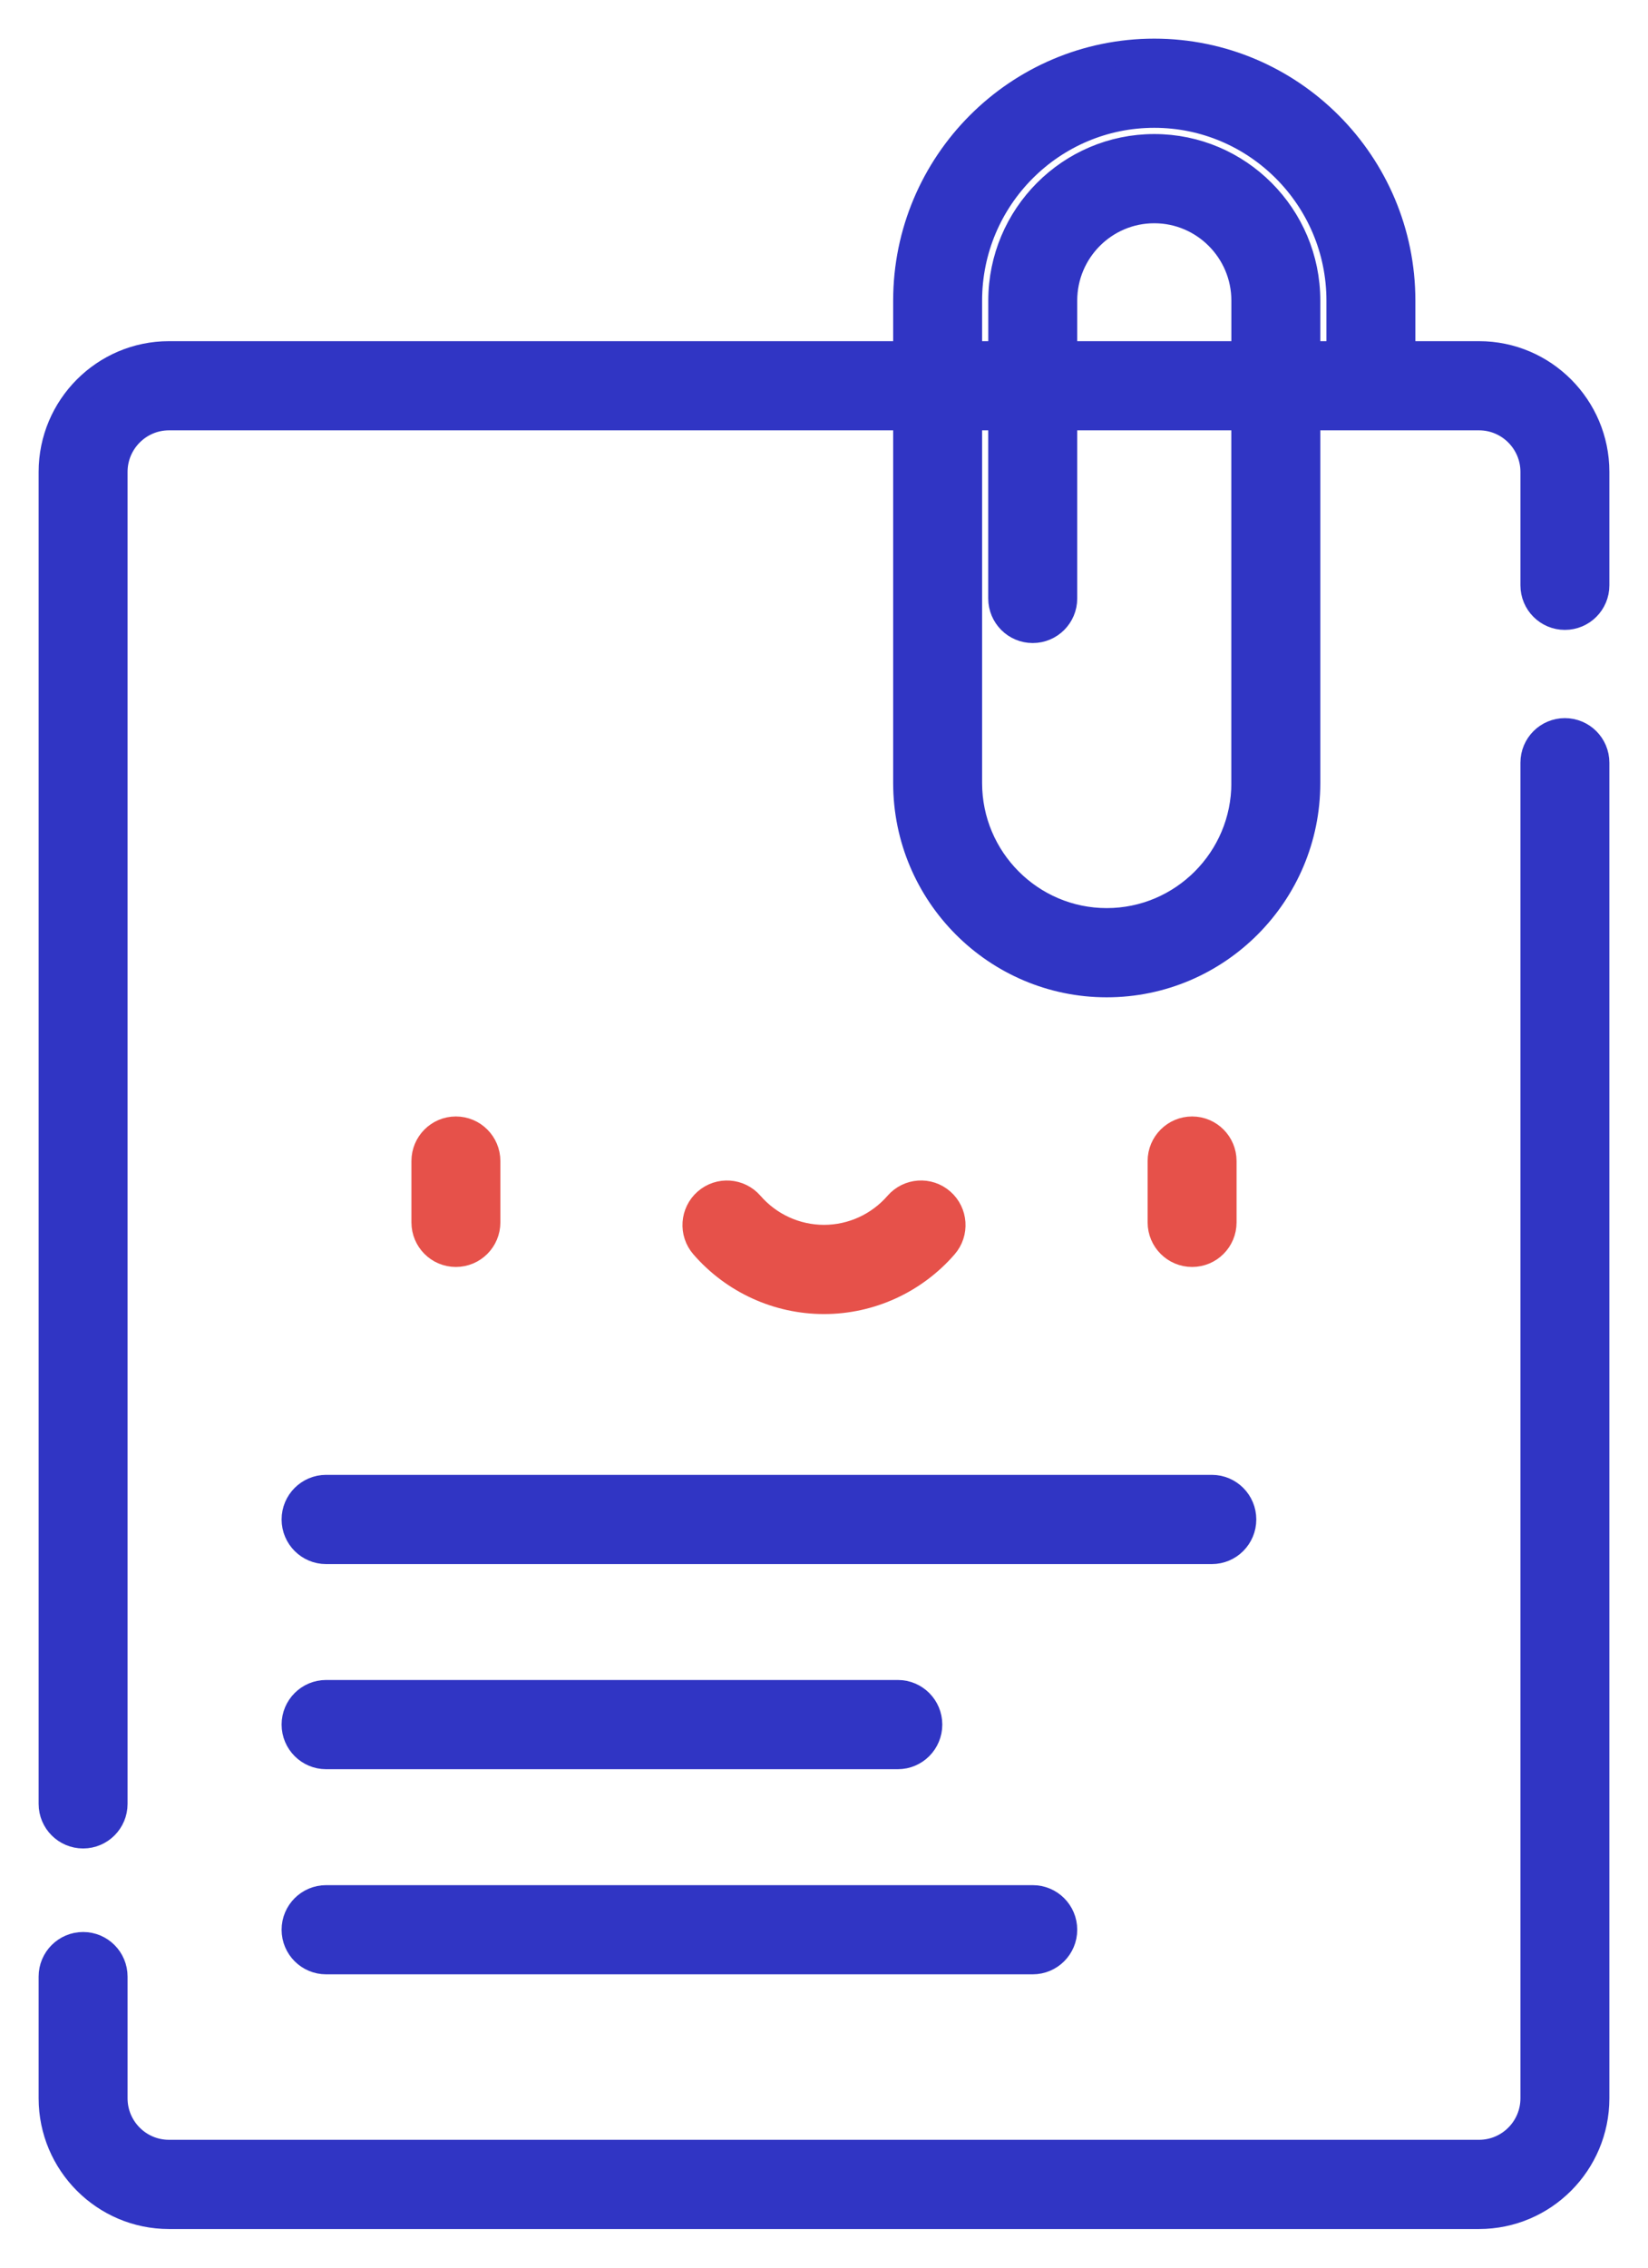 <svg width="32" height="44" viewBox="0 0 32 44" fill="none" xmlns="http://www.w3.org/2000/svg">
<path d="M1.614 35.616C1.952 35.616 2.227 35.341 2.227 35.001V9.156C2.227 8.574 2.7 8.1 3.28 8.1H17.593V15.194C17.593 17.348 19.341 19.101 21.49 19.101C23.639 19.101 25.387 17.348 25.387 15.194V8.1H28.72C29.3 8.1 29.773 8.574 29.773 9.156V11.357C29.773 11.697 30.047 11.972 30.386 11.972C30.725 11.972 31 11.697 31 11.357V9.156C31 7.896 29.977 6.87 28.72 6.87H27.233V5.833C27.233 3.168 25.071 1 22.413 1C19.756 1 17.593 3.168 17.593 5.833V6.87H3.28C2.023 6.87 1 7.896 1 9.156V35.001C1 35.341 1.275 35.616 1.614 35.616ZM24.16 6.87H20.667V5.833C20.667 4.867 21.45 4.082 22.413 4.082C23.376 4.082 24.16 4.867 24.16 5.833V6.87ZM18.82 5.833C18.82 3.846 20.432 2.23 22.413 2.23C24.394 2.23 26.006 3.846 26.006 5.833V6.87H25.387V5.833C25.387 4.189 24.053 2.851 22.413 2.851C20.774 2.851 19.44 4.189 19.44 5.833V6.87H18.82V5.833ZM18.82 8.1H19.439V11.612C19.439 11.952 19.714 12.227 20.053 12.227C20.392 12.227 20.667 11.952 20.667 11.612V8.1H24.159V15.194H24.16C24.16 16.669 22.962 17.87 21.49 17.87C20.018 17.87 18.82 16.669 18.82 15.194V8.1Z" fill="#3035C4" stroke="#3035C4" stroke-width="0.5"/>
<path d="M6.332 38.058H20.053C20.392 38.058 20.667 37.783 20.667 37.443C20.667 37.103 20.392 36.828 20.053 36.828H6.332C5.993 36.828 5.718 37.103 5.718 37.443C5.718 37.783 5.993 38.058 6.332 38.058Z" fill="#3035C4" stroke="#3035C4" stroke-width="0.5"/>
<path d="M9.466 23.718V22.528C9.466 22.189 9.191 21.913 8.852 21.913C8.513 21.913 8.239 22.189 8.239 22.528V23.718C8.239 24.058 8.513 24.333 8.852 24.333C9.191 24.333 9.466 24.058 9.466 23.718Z" fill="#E6514A" stroke="#E6514A" stroke-width="0.5"/>
<path d="M6.332 34.078H17.434C17.773 34.078 18.047 33.802 18.047 33.462C18.047 33.123 17.773 32.847 17.434 32.847H6.332C5.993 32.847 5.718 33.123 5.718 33.462C5.718 33.802 5.993 34.078 6.332 34.078Z" fill="#3035C4" stroke="#3035C4" stroke-width="0.5"/>
<path d="M30.386 14.184C30.047 14.184 29.773 14.459 29.773 14.799V40.714C29.773 41.296 29.3 41.769 28.72 41.769H3.28C2.7 41.769 2.227 41.296 2.227 40.714V38.352C2.227 38.012 1.952 37.737 1.614 37.737C1.275 37.737 1 38.012 1 38.352V40.714C1 41.974 2.023 43 3.28 43H28.72C29.977 43 31 41.974 31 40.714V14.799C31 14.459 30.725 14.184 30.386 14.184Z" fill="#3035C4" stroke="#3035C4" stroke-width="0.5"/>
<path d="M23.761 23.718V22.528C23.761 22.189 23.487 21.913 23.148 21.913C22.809 21.913 22.534 22.189 22.534 22.528V23.718C22.534 24.058 22.809 24.333 23.148 24.333C23.487 24.333 23.761 24.058 23.761 23.718Z" fill="#E6514A" stroke="#E6514A" stroke-width="0.5"/>
<path d="M24.144 29.482C24.144 29.143 23.87 28.867 23.531 28.867H6.332C5.993 28.867 5.718 29.143 5.718 29.482C5.718 29.822 5.993 30.098 6.332 30.098H23.531C23.87 30.098 24.144 29.822 24.144 29.482Z" fill="#3035C4" stroke="#3035C4" stroke-width="0.5"/>
<path d="M16 25.247C16.899 25.247 17.755 24.856 18.347 24.175C18.57 23.919 18.543 23.53 18.288 23.307C18.032 23.083 17.645 23.11 17.422 23.366C17.063 23.779 16.545 24.016 16 24.016C15.455 24.016 14.937 23.779 14.578 23.366C14.355 23.11 13.968 23.084 13.712 23.307C13.457 23.53 13.43 23.919 13.653 24.175C14.245 24.856 15.1 25.247 16 25.247Z" fill="#E6514A" stroke="#E6514A" stroke-width="0.5"/>
</svg>
